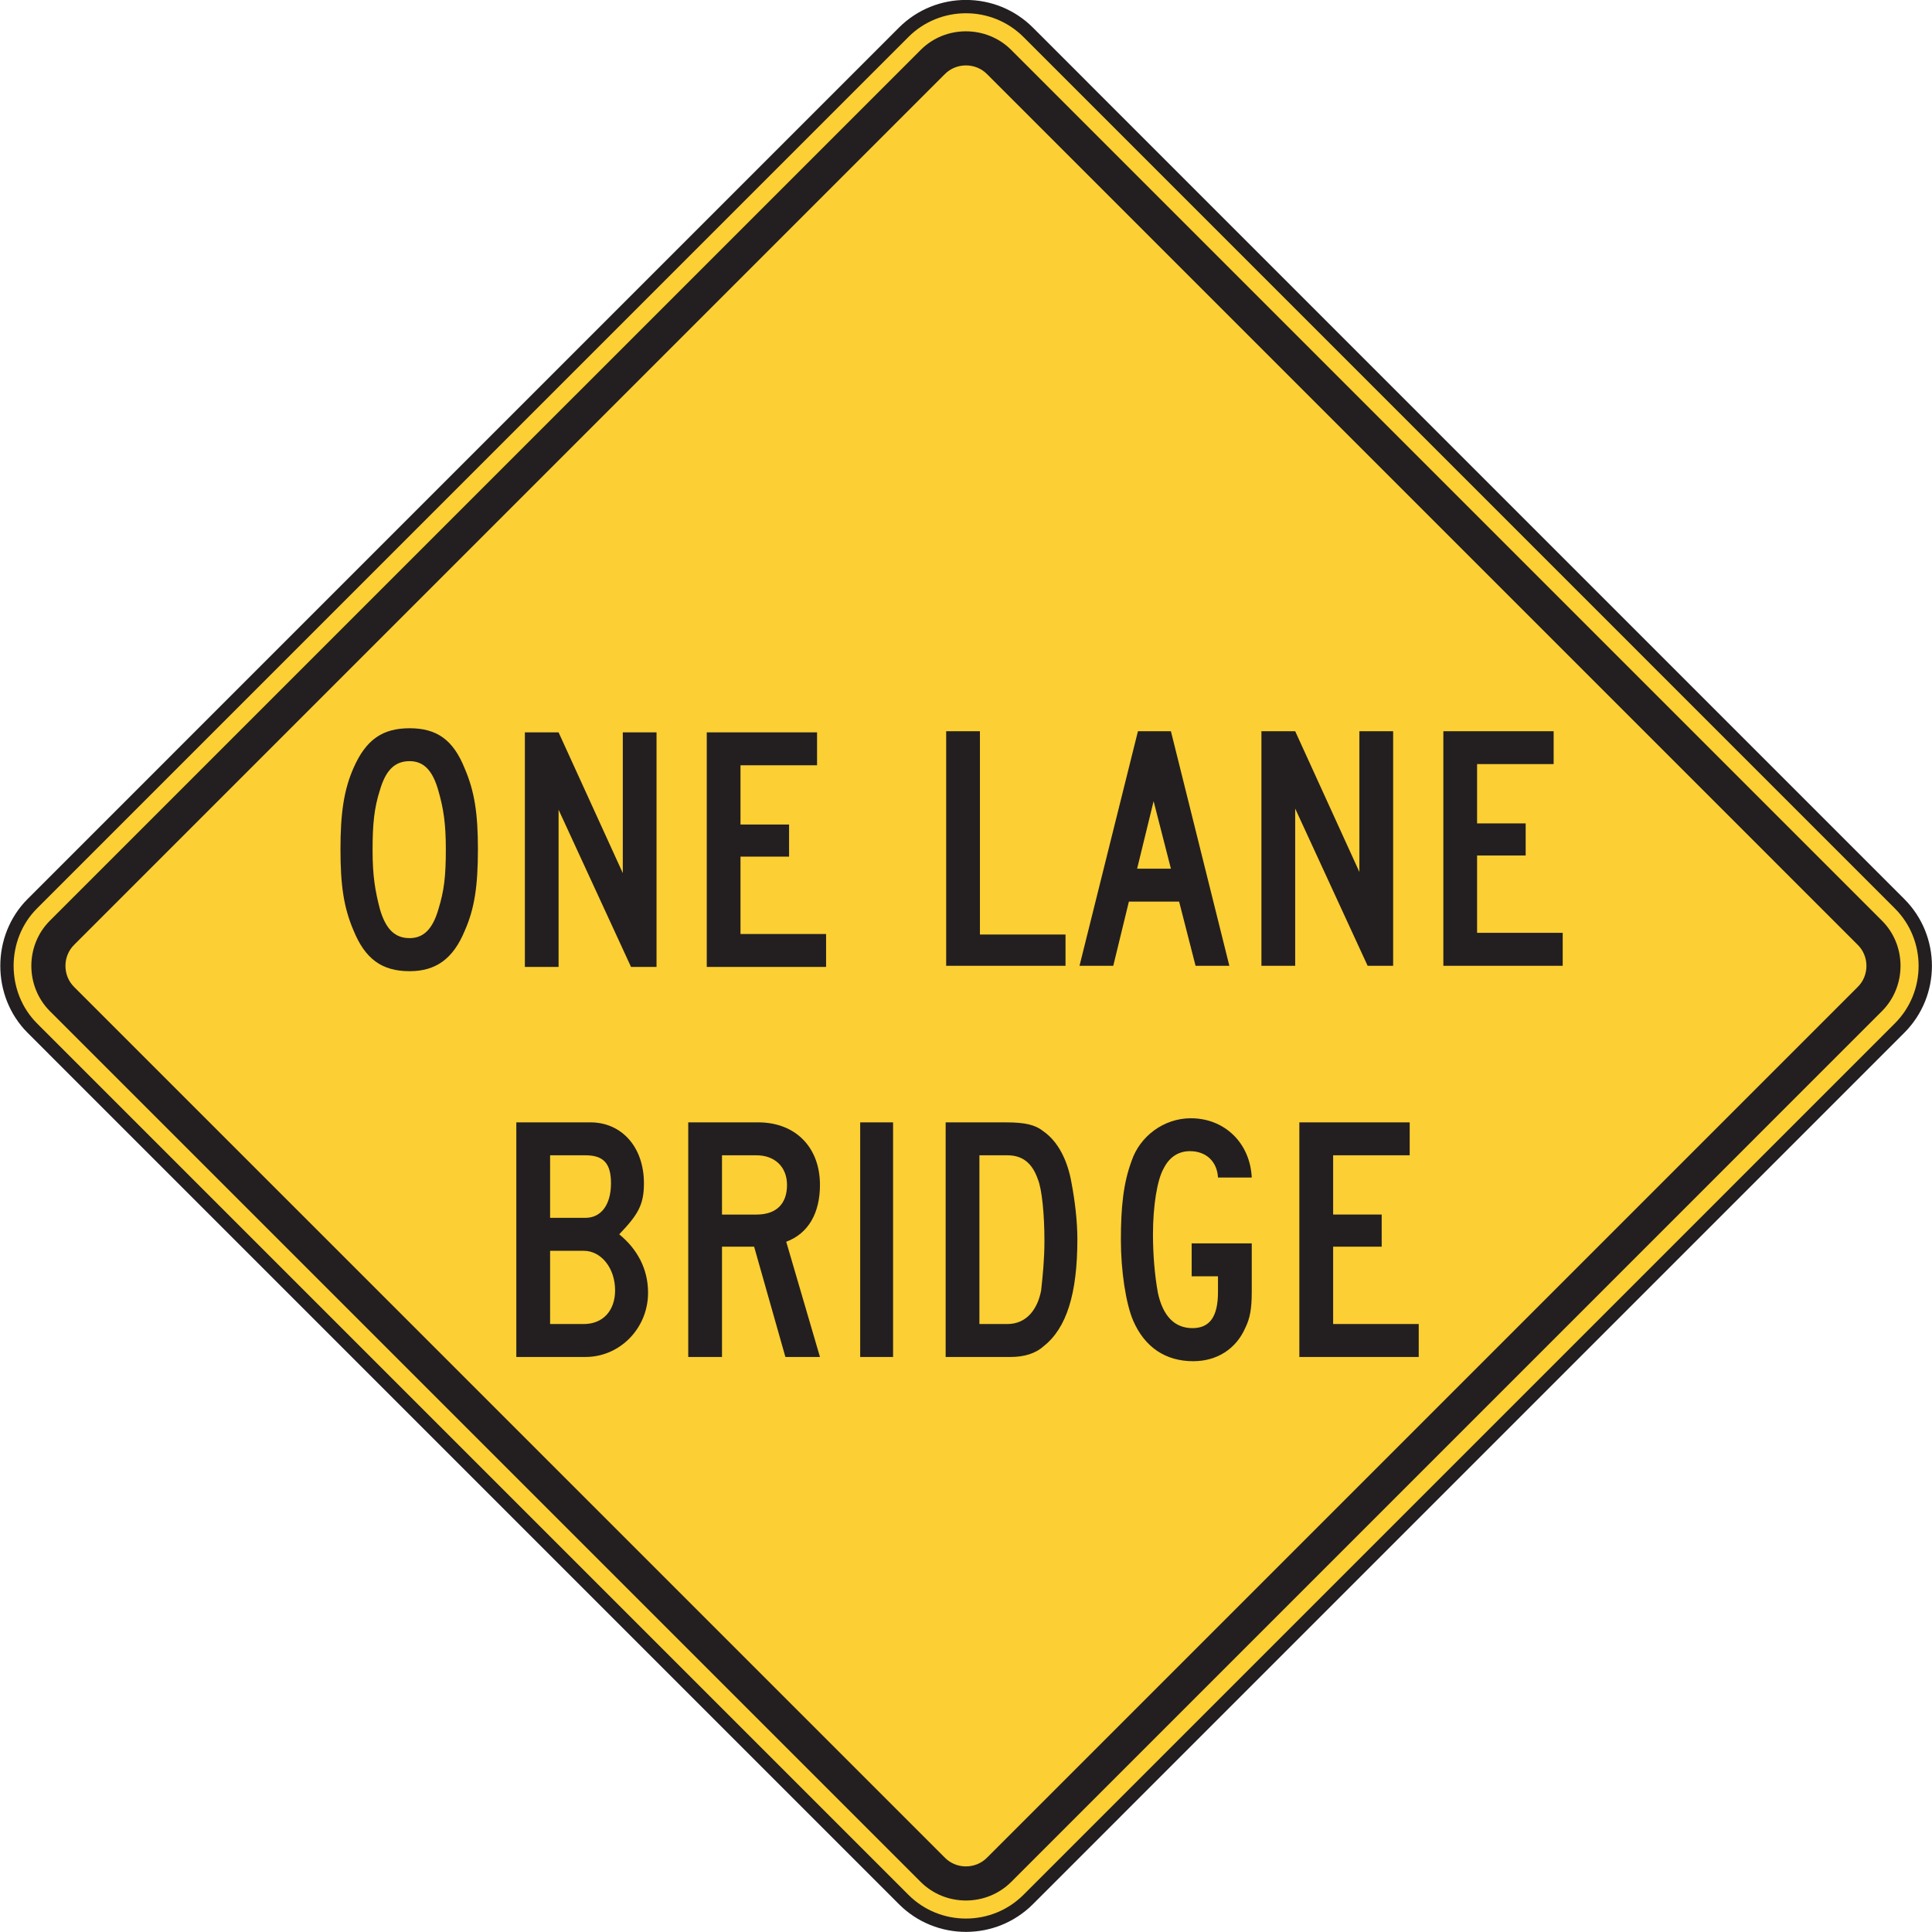 <?xml version="1.0" encoding="UTF-8" standalone="no"?>
<!-- Created with Inkscape (http://www.inkscape.org/) -->

<svg
   xmlns:dc="http://purl.org/dc/elements/1.1/"
   xmlns:cc="http://creativecommons.org/ns#"
   xmlns:rdf="http://www.w3.org/1999/02/22-rdf-syntax-ns#"
   xmlns:svg="http://www.w3.org/2000/svg"
   xmlns="http://www.w3.org/2000/svg"
   xmlns:sodipodi="http://sodipodi.sourceforge.net/DTD/sodipodi-0.dtd"
   xmlns:inkscape="http://www.inkscape.org/namespaces/inkscape"
   width="90.628"
   height="90.632"
   id="svg4878"
   version="1.1"
   inkscape:version="0.48.3.1 r9886"
   sodipodi:docname="New document 10">
  <defs
     id="defs4880">
    <clipPath
       clipPathUnits="userSpaceOnUse"
       id="clipPath3601">
      <path
         inkscape:connector-curvature="0"
         d="m 27,45 513.125,0 0,693.25 L 27,738.25 27,45 z"
         id="path3603" />
    </clipPath>
  </defs>
  <sodipodi:namedview
     id="base"
     pagecolor="#ffffff"
     bordercolor="#666666"
     borderopacity="1.0"
     inkscape:pageopacity="0.0"
     inkscape:pageshadow="2"
     inkscape:zoom="0.35"
     inkscape:cx="-5.3945027"
     inkscape:cy="-286.10627"
     inkscape:document-units="px"
     inkscape:current-layer="layer1"
     showgrid="false"
     fit-margin-top="0"
     fit-margin-left="0"
     fit-margin-right="0"
     fit-margin-bottom="0"
     inkscape:window-width="451"
     inkscape:window-height="398"
     inkscape:window-x="175"
     inkscape:window-y="175"
     inkscape:window-maximized="0" />
  <g
     inkscape:label="Layer 1"
     inkscape:groupmode="layer"
     id="layer1"
     transform="translate(-380.394,-155.624)">
    <g
       transform="matrix(1.25,0,0,-1.25,-16.24,1050.909)"
       id="g3597">
      <g
         id="g3599"
         clip-path="url(#clipPath3601)">
        <g
           id="g3605"
           transform="translate(318.521,682.316)">
          <path
             inkscape:connector-curvature="0"
             d="m 0,0 32.699,32.7 c 1.287,1.286 3.385,1.286 4.672,0 L 70.07,0 c 1.288,-1.286 1.288,-3.384 0,-4.671 l -32.699,-32.7 c -1.287,-1.287 -3.385,-1.287 -4.672,0 L 0,-4.671 c -1.269,1.27 -1.271,3.4 0,4.671"
             style="fill:#fccf34;fill-opacity:1;fill-rule:nonzero;stroke:#231f20;stroke-width:0.5;stroke-linecap:butt;stroke-linejoin:miter;stroke-miterlimit:4;stroke-opacity:1;stroke-dasharray:none"
             id="path3607" />
        </g>
        <g
           id="g3609"
           transform="translate(319.177,681.675)">
          <path
             inkscape:connector-curvature="0"
             d="m 0,0 32.684,32.683 c 0.928,0.927 2.463,0.925 3.391,0 L 68.757,0 c 0.928,-0.928 0.924,-2.461 0,-3.39 L 36.075,-36.073 c -0.93,-0.925 -2.461,-0.927 -3.391,0 L 0,-3.39 C -0.923,-2.461 -0.926,-0.928 0,0"
             style="fill:#231f20;fill-opacity:1;fill-rule:evenodd;stroke:none"
             id="path3611" />
        </g>
        <g
           id="g3613"
           transform="translate(320.097,680.779)">
          <path
             inkscape:connector-curvature="0"
             d="m 0,0 32.66,32.66 c 0.432,0.446 1.166,0.446 1.598,0 L 66.917,0 c 0.447,-0.431 0.447,-1.166 0,-1.597 L 34.258,-34.256 c -0.432,-0.447 -1.167,-0.448 -1.598,0 L 0,-1.597 C -0.445,-1.165 -0.445,-0.431 0,0"
             style="fill:#fccf34;fill-opacity:1;fill-rule:evenodd;stroke:none"
             id="path3615" />
        </g>
        <g
           id="g3617"
           transform="translate(348.308,679.942)">
          <path
             inkscape:connector-curvature="0"
             d="m 0,0 0,1.235 -3.212,0 0,2.904 1.823,0 0,1.204 -1.823,0 0,2.224 2.873,0 0,1.236 -4.139,0 L -4.478,0 0,0 z m -6.363,0 0,8.803 -1.266,0 0,-5.282 -2.41,5.282 -1.265,0 0,-8.803 1.265,0 0,5.899 L -7.32,0 -6.363,0 z m -7.907,4.417 c 0,-1.02 -0.062,-1.545 -0.279,-2.255 -0.216,-0.741 -0.556,-1.081 -1.081,-1.081 -0.555,0 -0.895,0.34 -1.112,1.081 -0.186,0.71 -0.277,1.266 -0.277,2.224 0,0.988 0.06,1.575 0.277,2.255 0.217,0.741 0.557,1.081 1.112,1.081 0.525,0 0.865,-0.34 1.081,-1.112 0.186,-0.649 0.279,-1.205 0.279,-2.193 m 1.204,0 c 0,1.328 -0.123,2.162 -0.494,3.027 -0.432,1.081 -1.051,1.513 -2.07,1.513 -1.019,0 -1.637,-0.432 -2.1,-1.482 -0.371,-0.834 -0.494,-1.73 -0.494,-3.058 0,-1.359 0.123,-2.193 0.494,-3.058 0.432,-1.05 1.051,-1.519 2.1,-1.519 0.989,0 1.638,0.469 2.07,1.519 0.371,0.834 0.494,1.699 0.494,3.058"
             style="fill:#231f20;fill-opacity:1;fill-rule:evenodd;stroke:none"
             id="path3619" />
        </g>
        <g
           id="g3621"
           transform="translate(370.548,665.305)">
          <path
             inkscape:connector-curvature="0"
             d="m 0,0 0,1.236 -3.212,0 0,2.903 1.822,0 0,1.205 -1.822,0 0,2.224 2.873,0 0,1.236 -4.141,0 L -4.48,0 0,0 z m -6.266,2.44 0,1.823 -2.255,0 0,-1.236 0.988,0 0,-0.587 c 0,-0.926 -0.308,-1.358 -0.957,-1.358 -0.679,0 -1.113,0.463 -1.299,1.328 -0.123,0.68 -0.184,1.451 -0.184,2.193 0,1.049 0.154,2.038 0.401,2.471 0.217,0.432 0.557,0.649 0.988,0.649 0.619,0 1.02,-0.403 1.051,-0.989 l 1.267,0 c -0.062,1.297 -1.02,2.224 -2.286,2.224 -1.02,0 -1.915,-0.68 -2.225,-1.606 -0.308,-0.834 -0.4,-1.73 -0.4,-2.965 0,-1.143 0.184,-2.379 0.463,-3.028 0.431,-0.988 1.205,-1.518 2.254,-1.518 0.896,0 1.607,0.468 1.947,1.241 0.185,0.37 0.247,0.74 0.247,1.358 m -7.78,1.915 c 0,-0.679 -0.062,-1.296 -0.123,-1.853 -0.125,-0.68 -0.526,-1.266 -1.267,-1.266 l -1.05,0 0,6.332 1.05,0 c 0.556,0 0.927,-0.278 1.142,-0.896 0.156,-0.37 0.248,-1.328 0.248,-2.317 m 1.236,0.063 c 0,0.679 -0.094,1.451 -0.217,2.1 -0.154,0.896 -0.525,1.576 -1.051,1.946 -0.308,0.247 -0.678,0.34 -1.42,0.34 l -2.255,0 0,-8.804 2.441,0 c 0.494,0 0.926,0.124 1.234,0.402 0.866,0.68 1.268,1.977 1.268,4.016 m -6.916,4.386 -1.234,0 0,-8.804 1.234,0 0,8.804 z m -3.98,-2.348 c 0,-0.71 -0.401,-1.112 -1.143,-1.112 l -1.297,0 0,2.224 1.297,0 c 0.68,0 1.143,-0.433 1.143,-1.112 M -22.47,0 -23.736,4.324 c 0.834,0.309 1.266,1.082 1.266,2.132 0,1.421 -0.927,2.348 -2.317,2.348 l -2.626,0 0,-8.804 1.267,0 0,4.139 1.205,0 1.174,-4.139 1.297,0 z m -7.688,2.502 c 0,-0.772 -0.463,-1.266 -1.174,-1.266 l -1.265,0 0,2.748 1.265,0 c 0.65,0 1.174,-0.648 1.174,-1.482 m -0.154,4.016 c 0,-0.803 -0.37,-1.297 -0.957,-1.297 l -1.328,0 0,2.347 1.328,0 c 0.68,0 0.957,-0.308 0.957,-1.05 m 1.391,-4.108 c 0,0.895 -0.403,1.637 -1.082,2.193 0.71,0.741 0.927,1.112 0.927,1.915 0,1.359 -0.834,2.286 -2.008,2.286 l -2.781,0 0,-8.804 2.596,0 c 1.297,0 2.348,1.082 2.348,2.41"
             style="fill:#231f20;fill-opacity:1;fill-rule:evenodd;stroke:none"
             id="path3623" />
        </g>
        <g
           id="g3625"
           transform="translate(375.951,679.985)">
          <path
             inkscape:connector-curvature="0"
             d="m 0,0 0,1.236 -3.213,0 0,2.903 1.823,0 0,1.205 -1.823,0 0,2.224 2.873,0 0,1.235 -4.139,0 L -4.479,0 0,0 z m -6.363,0 0,8.803 -1.267,0 0,-5.282 -2.409,5.282 -1.267,0 0,-8.803 1.267,0 0,5.9 2.718,-5.9 0.958,0 z m -8.34,3.645 -1.268,0 0.619,2.533 0.649,-2.533 z M -12.51,0 l -2.193,8.803 -1.237,0 -2.193,-8.803 1.267,0 0.586,2.409 1.885,0 0.617,-2.409 1.268,0 z m -6.148,0 0,1.174 -3.212,0 0,7.629 -1.267,0 0,-8.803 4.479,0 z"
             style="fill:#231f20;fill-opacity:1;fill-rule:evenodd;stroke:none"
             id="path3627" />
        </g>
      </g>
    </g>
  </g>
</svg>
